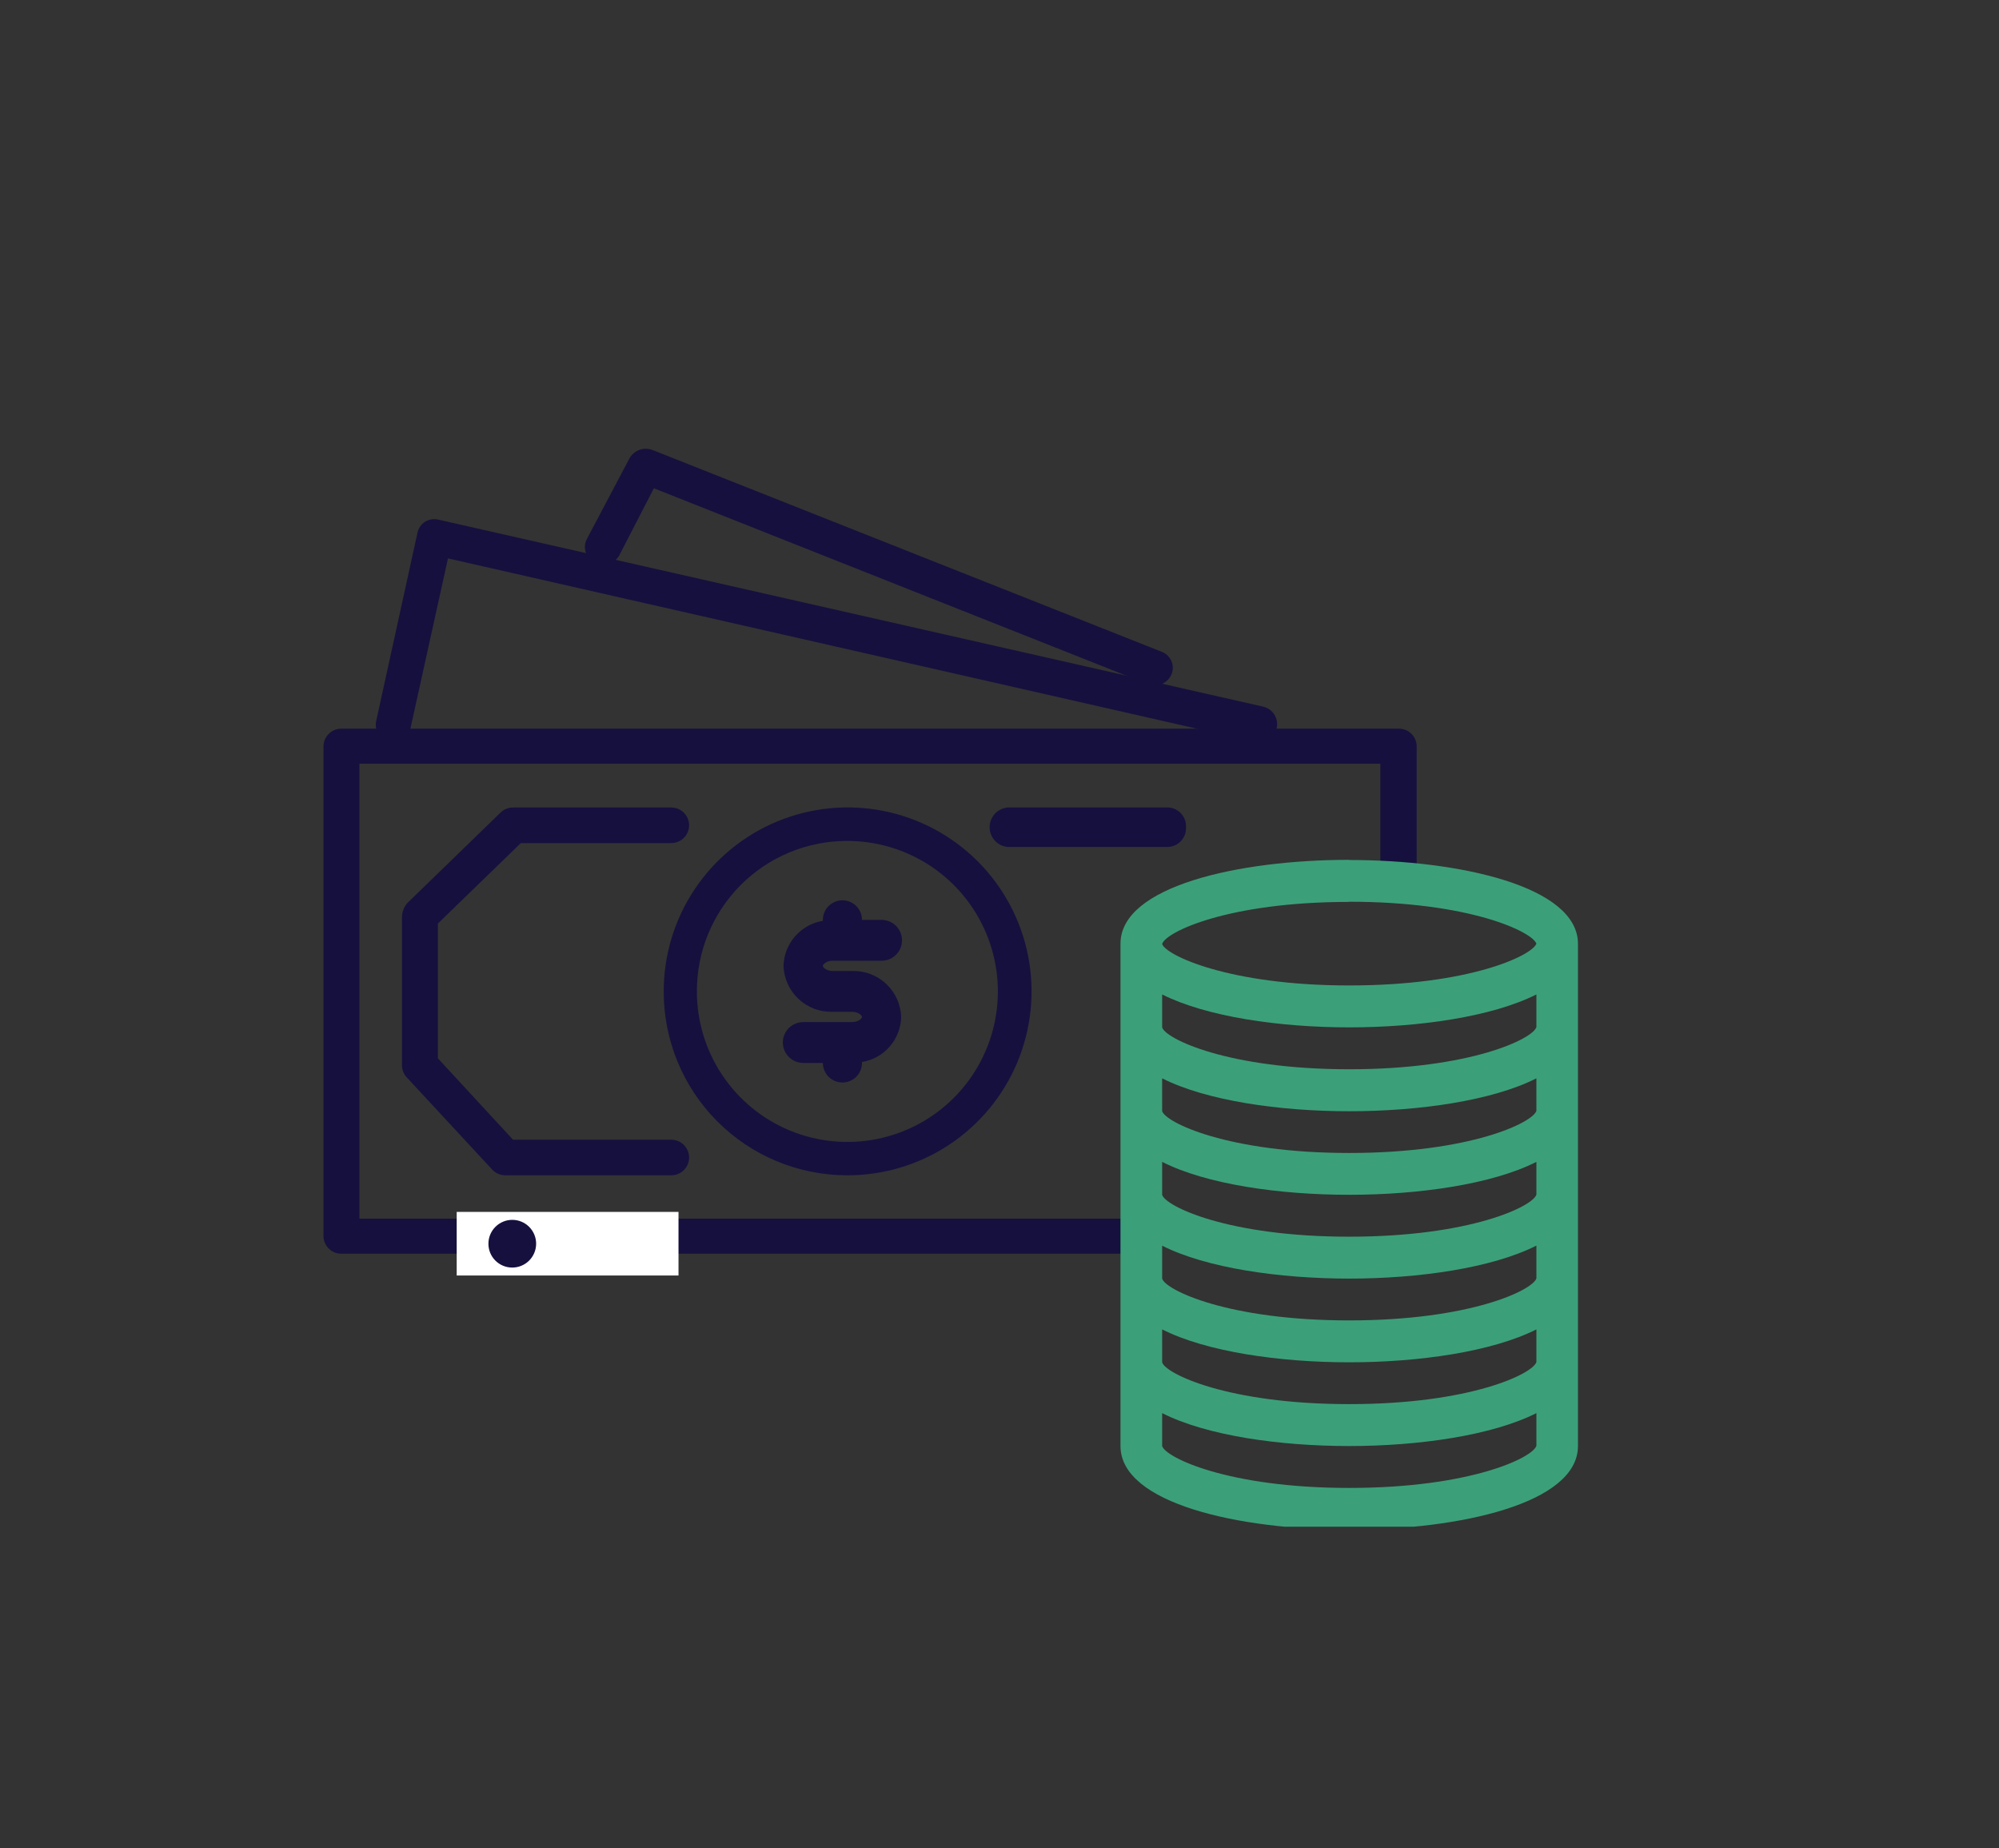 <svg id="Layer_1" data-name="Layer 1" xmlns="http://www.w3.org/2000/svg" xmlns:xlink="http://www.w3.org/1999/xlink" viewBox="0 0 233.78 216.13"><rect x="0" y="0" width="233.78" height="216.13" fill="#333333" stroke="none"/><defs><style>.cls-1,.cls-2{fill:none;}.cls-2{clip-rule:evenodd;}.cls-3{clip-path:url(#clip-path);}.cls-4{clip-path:url(#clip-path-2);}.cls-5{fill:#16103e;}.cls-6{clip-path:url(#clip-path-3);}.cls-7{clip-path:url(#clip-path-5);}.cls-8{clip-path:url(#clip-path-7);}.cls-9{clip-path:url(#clip-path-9);}.cls-10{clip-path:url(#clip-path-11);}.cls-11{fill:#3ba07a;}.cls-12{clip-path:url(#clip-path-13);}.cls-13{clip-path:url(#clip-path-15);}.cls-14{clip-path:url(#clip-path-17);}.cls-15{fill:#fff;}.cls-16{clip-path:url(#clip-path-19);}</style><clipPath id="clip-path"><path class="cls-1" d="M165.68,101.54V87.26a2.08,2.08,0,0,0-2.11-2.05H39.94a2.09,2.09,0,0,0-2.11,2.05v57.35a2.08,2.08,0,0,0,2.11,2l93.09,0a2.05,2.05,0,1,0,0-4.1l-91,0V89.31h119.4v12.22a2.11,2.11,0,0,0,4.22,0Z"/></clipPath><clipPath id="clip-path-2"><rect class="cls-1" x="37.04" y="52.47" width="147.94" height="126.06"/></clipPath><clipPath id="clip-path-3"><path class="cls-1" d="M49.73,61a2,2,0,0,0-.91,1.31L44,84.29a2.08,2.08,0,0,0,1.57,2.49A2.06,2.06,0,0,0,48,85.19L52.39,65.3l94.48,21.48a2.4,2.4,0,0,0,.46,0,2.1,2.1,0,0,0,.46-4.13L51.28,60.77A2.07,2.07,0,0,0,49.73,61Z"/></clipPath><clipPath id="clip-path-5"><path class="cls-1" d="M72.47,64.85l4-7.75L134.21,80A2.16,2.16,0,0,0,137,78.87a2,2,0,0,0-1.14-2.65L76.33,52.63a2.19,2.19,0,0,0-2.73,1L68.65,63a2,2,0,0,0,.85,2.75A2.2,2.2,0,0,0,72.4,65l.07-.12Z"/></clipPath><clipPath id="clip-path-7"><path class="cls-1" d="M138.7,96.74a2.19,2.19,0,0,0-2-2.31H117.79a2.32,2.32,0,0,0,0,4.61h18.86A2.19,2.19,0,0,0,138.7,96.74Z"/></clipPath><clipPath id="clip-path-9"><path class="cls-1" d="M99,98.34a17.6,17.6,0,1,1-17.5,17.59A17.55,17.55,0,0,1,99,98.34Zm0,39.1a21.51,21.51,0,1,0-21.38-21.51A21.46,21.46,0,0,0,99,137.44Z"/></clipPath><clipPath id="clip-path-11"><path class="cls-1" d="M157.79,174c-14.21,0-21.51-3.58-21.88-4.9v-3.85c5.18,2.63,13.73,3.85,21.88,3.85s16.72-1.24,21.89-3.85v3.81C179.31,170.44,172,174,157.79,174Zm0-68.55c14.11,0,21.39,3.51,21.89,4.9-.5,1.38-7.78,4.89-21.89,4.89s-21.49-3.56-21.88-4.85h0C136.3,109,143.6,105.47,157.79,105.47Zm21.89,14.65c-.37,1.36-7.67,4.94-21.89,4.94s-21.51-3.58-21.88-4.9v-3.85c5.18,2.61,13.73,3.85,21.88,3.85s16.72-1.24,21.89-3.85Zm0,9.79c-.37,1.36-7.67,4.94-21.89,4.94s-21.51-3.58-21.88-4.9V126.1c5.18,2.62,13.73,3.85,21.88,3.85s16.72-1.23,21.89-3.85Zm0,9.8c-.37,1.36-7.67,4.93-21.89,4.93s-21.51-3.57-21.88-4.9v-3.85c5.18,2.63,13.73,3.85,21.88,3.85s16.72-1.23,21.89-3.85Zm0,9.79c-.37,1.36-7.67,4.93-21.89,4.93s-21.51-3.57-21.88-4.89v-3.85c5.18,2.62,13.73,3.85,21.88,3.85s16.72-1.24,21.89-3.86Zm0,9.79c-.37,1.36-7.67,4.93-21.89,4.93s-21.51-3.57-21.88-4.89v-3.85c5.18,2.62,13.73,3.85,21.88,3.85s16.72-1.24,21.89-3.85Zm-21.89-58.72c-12.88,0-26.75,3.07-26.75,9.8v58.75c0,6.73,13.87,9.79,26.75,9.79s26.75-3.06,26.75-9.79V110.37C184.54,103.64,170.68,100.57,157.79,100.57Z"/></clipPath><clipPath id="clip-path-13"><path class="cls-1" d="M60.91,98.59h17.6a2.08,2.08,0,1,0,0-4.16H60a2.1,2.1,0,0,0-1.46.59L47.64,105.6a2.54,2.54,0,0,0-.63,1.7v17.27a2.06,2.06,0,0,0,.54,1.4l10,10.79a2.12,2.12,0,0,0,1.55.68H78.51a2.08,2.08,0,1,0,0-4.16H60l-8.79-9.52V108Z"/></clipPath><clipPath id="clip-path-15"><path class="cls-1" d="M99.65,119.52H93.94a2.39,2.39,0,0,0,0,4.78h2.29a2.29,2.29,0,1,0,4.58,0v-.11a5.46,5.46,0,0,0,4.58-5.26,5.56,5.56,0,0,0-5.74-5.38H97.36c-.69,0-1.13-.42-1.13-.6s.44-.6,1.13-.6h5.74a2.39,2.39,0,0,0,0-4.78h-2.29a2.29,2.29,0,1,0-4.58,0v.11a5.5,5.5,0,0,0-4.6,5.26,5.56,5.56,0,0,0,5.73,5.38h2.29c.72,0,1.16.42,1.16.6S100.37,119.52,99.65,119.52Z"/></clipPath><clipPath id="clip-path-17"><rect class="cls-1" x="53.41" y="141.72" width="25.94" height="7.44"/></clipPath><clipPath id="clip-path-19"><path class="cls-2" d="M59.89,148.23a2.79,2.79,0,1,0-2.77-2.79A2.78,2.78,0,0,0,59.89,148.23Z"/></clipPath></defs><title>icon design system</title><g class="cls-3"><g class="cls-4"><rect class="cls-5" x="28.56" y="75.92" width="146.4" height="80.07"/></g></g><g class="cls-6"><g class="cls-4"><rect class="cls-5" x="34.67" y="51.42" width="123.98" height="44.71"/></g></g><g class="cls-7"><g class="cls-4"><rect class="cls-5" x="59.13" y="43.18" width="87.3" height="46.24"/></g></g><g class="cls-8"><g class="cls-4"><rect class="cls-5" x="106.5" y="85.13" width="41.45" height="23.2"/></g></g><g class="cls-9"><g class="cls-4"><rect class="cls-5" x="68.3" y="85.13" width="61.32" height="61.6"/></g></g><g class="cls-10"><g class="cls-4"><rect class="cls-11" x="121.78" y="91.28" width="72.02" height="96.93"/></g></g><g class="cls-12"><g class="cls-4"><rect class="cls-5" x="37.74" y="85.13" width="52.15" height="61.6"/></g></g><g class="cls-13"><g class="cls-4"><rect class="cls-5" x="82.37" y="95.89" width="32.28" height="40.1"/></g></g><g class="cls-14"><g class="cls-4"><rect class="cls-15" x="44.15" y="132.43" width="44.47" height="26.03"/></g></g><g class="cls-16"><g class="cls-4"><rect class="cls-5" x="47.86" y="133.36" width="24.09" height="24.17"/></g></g></svg>
